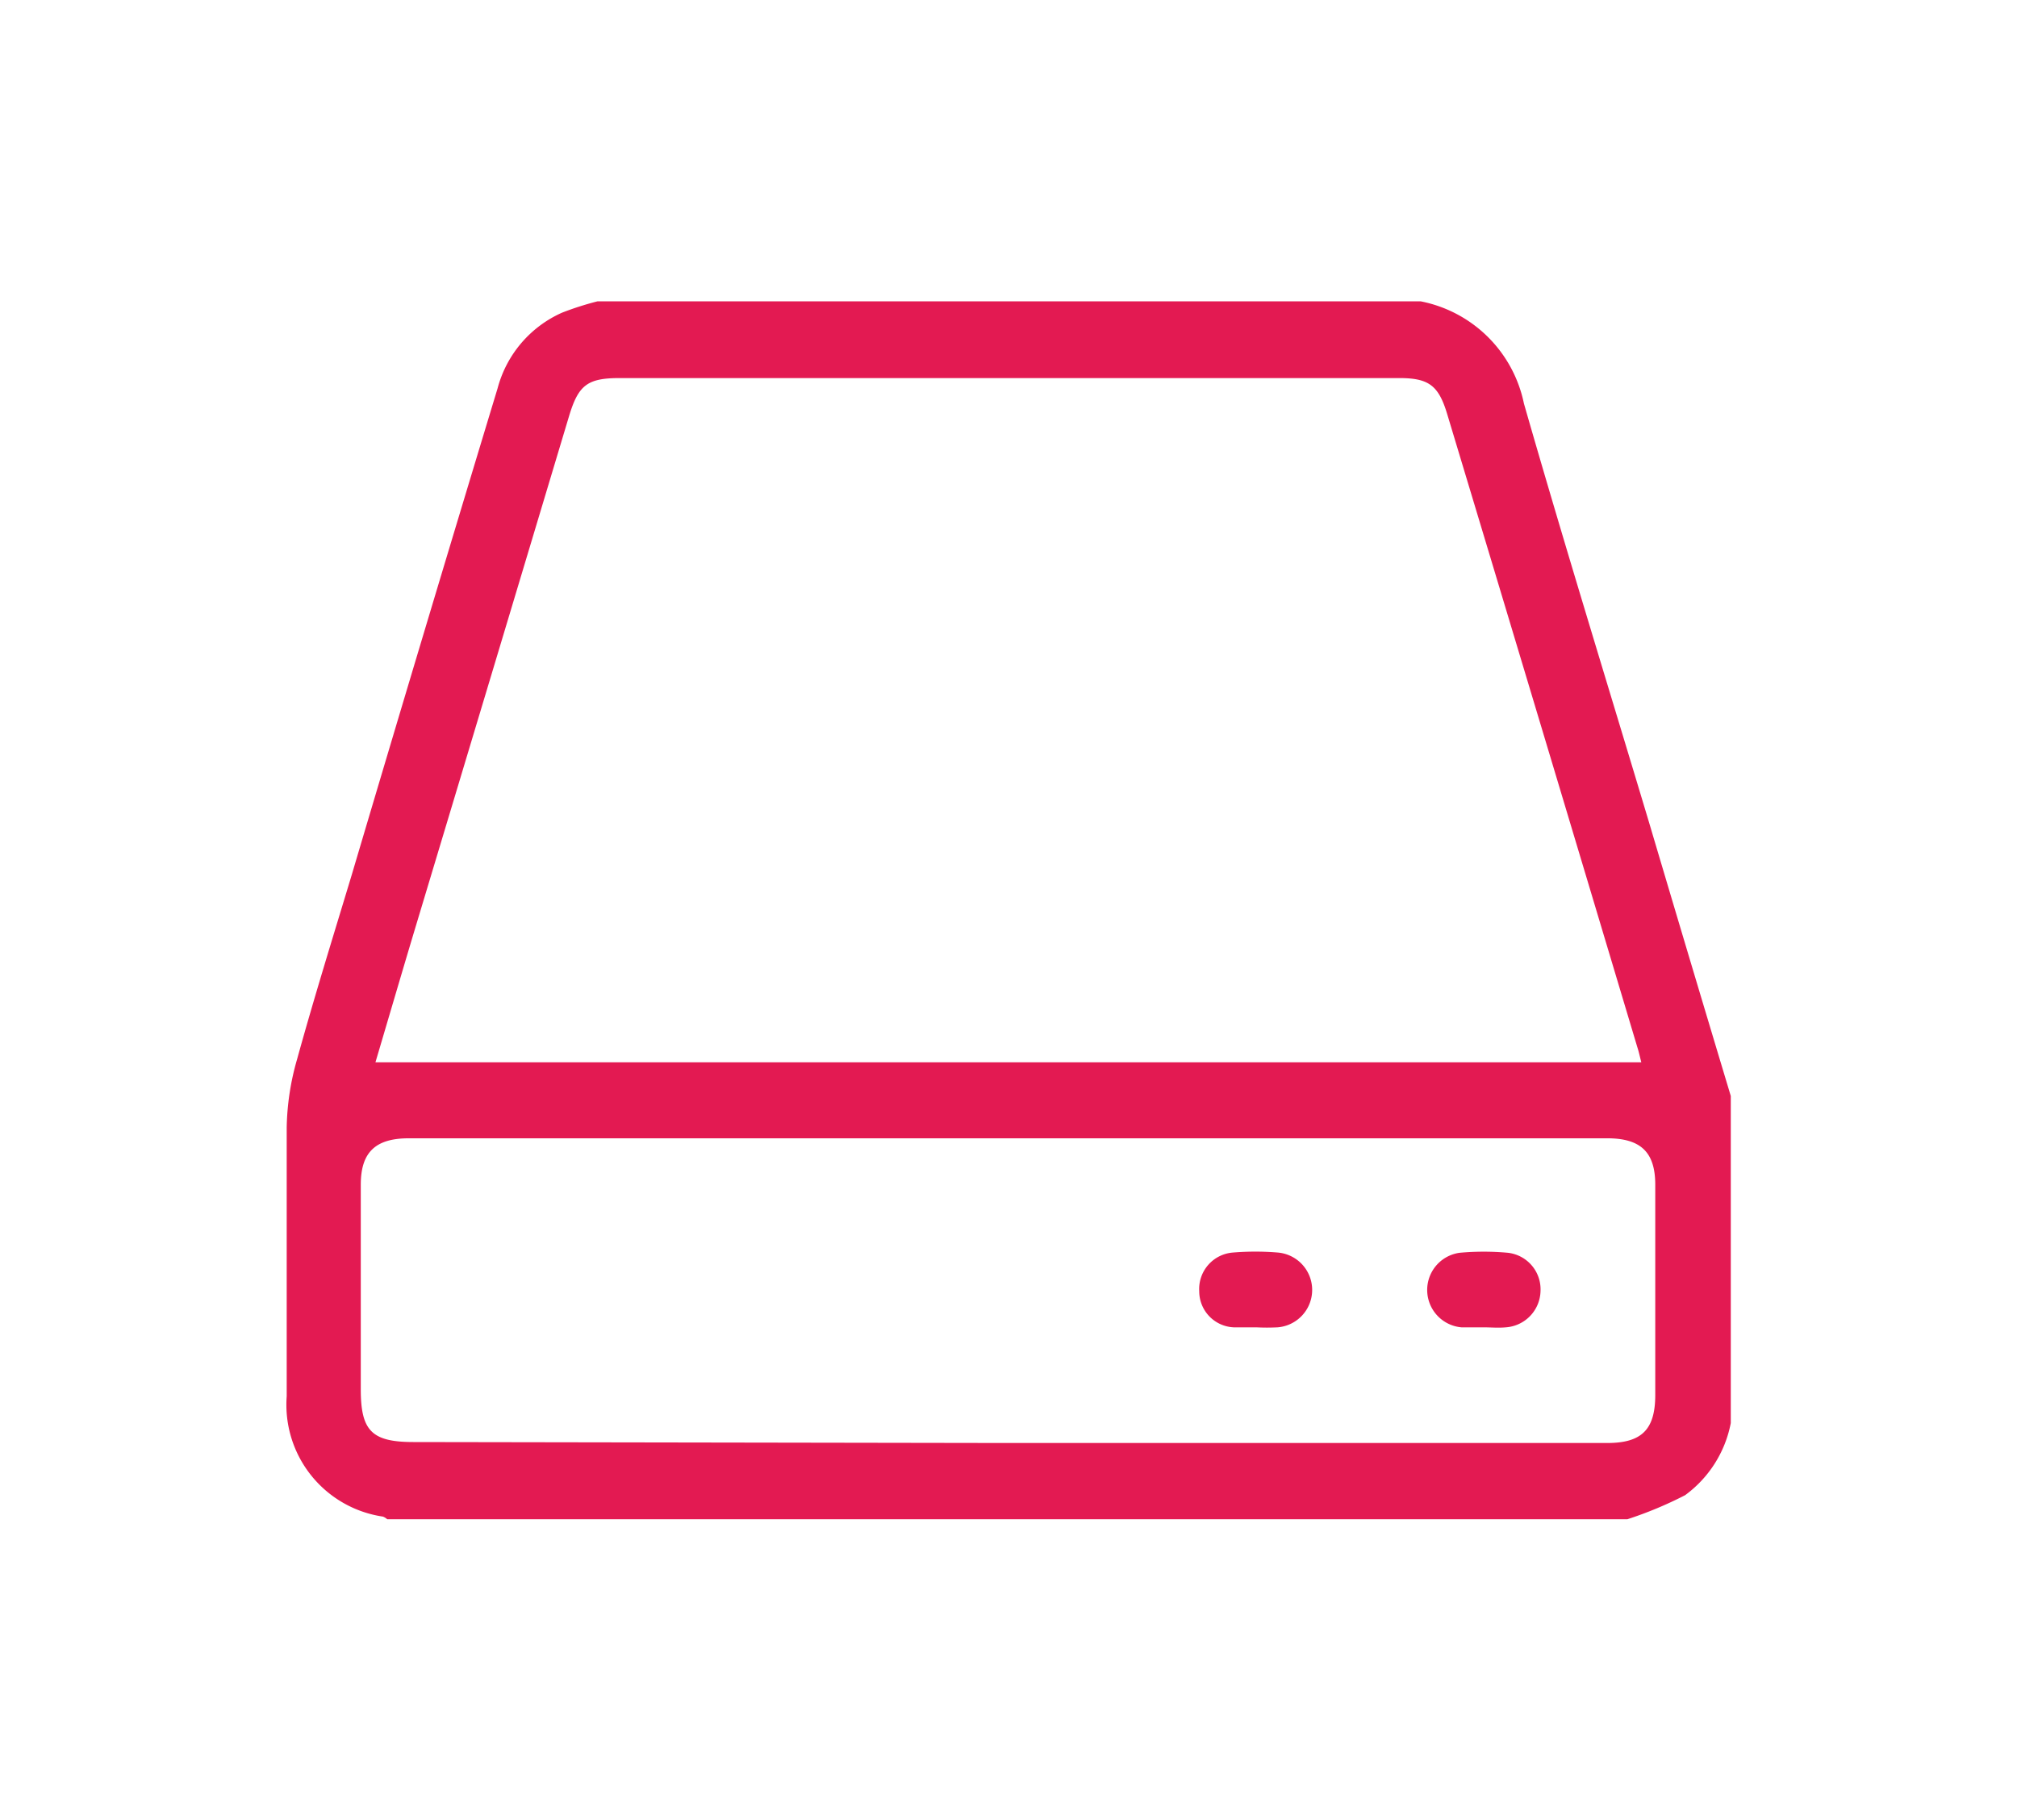 <svg id="Capa_1" data-name="Capa 1" xmlns="http://www.w3.org/2000/svg" viewBox="0 0 83.86 75.67"><defs><style>.cls-1{fill:#e31a52;}</style></defs><title>icon_</title><path class="cls-1" d="M67.66,63.17H16.1a.58.58,0,0,0-.18-.11,4.7,4.7,0,0,1-4-5c0-3.72,0-7.45,0-11.18a10.84,10.84,0,0,1,.43-2.83c.71-2.57,1.5-5.11,2.27-7.66q3-10.12,6.07-20.25A4.78,4.78,0,0,1,23.37,13a12.57,12.57,0,0,1,1.47-.47H59.07a5.45,5.45,0,0,1,4.29,4.25c1.67,5.82,3.46,11.61,5.2,17.41q1.69,5.7,3.4,11.38V59.17a4.84,4.84,0,0,1-1.9,3A16.1,16.1,0,0,1,67.66,63.17Zm-52-19H68.24c-.06-.23-.1-.43-.16-.61q-3.94-13.17-7.91-26.34c-.36-1.2-.77-1.5-2-1.5H25.77c-1.35,0-1.72.29-2.11,1.58q-3.24,10.8-6.49,21.6C16.65,40.64,16.14,42.38,15.61,44.17ZM41.93,60H66.82c1.43,0,2-.55,2-2q0-4.37,0-8.74c0-1.35-.6-1.93-2-1.93H17c-1.38,0-2,.57-2,1.93v8.51c0,1.73.46,2.19,2.2,2.19Z"/><path class="cls-1" d="M52.18,55.19c-.3,0-.6,0-.89,0a1.5,1.5,0,0,1-1.43-1.5,1.52,1.52,0,0,1,1.41-1.61,11.43,11.43,0,0,1,1.85,0,1.56,1.56,0,0,1,0,3.11,8.81,8.81,0,0,1-.89,0Z"/><path class="cls-1" d="M61.65,55.19c-.3,0-.59,0-.89,0a1.56,1.56,0,0,1-.07-3.1,11.13,11.13,0,0,1,2,0,1.53,1.53,0,0,1,1.36,1.59,1.55,1.55,0,0,1-1.44,1.51C62.29,55.22,62,55.19,61.65,55.19Z"/></svg>